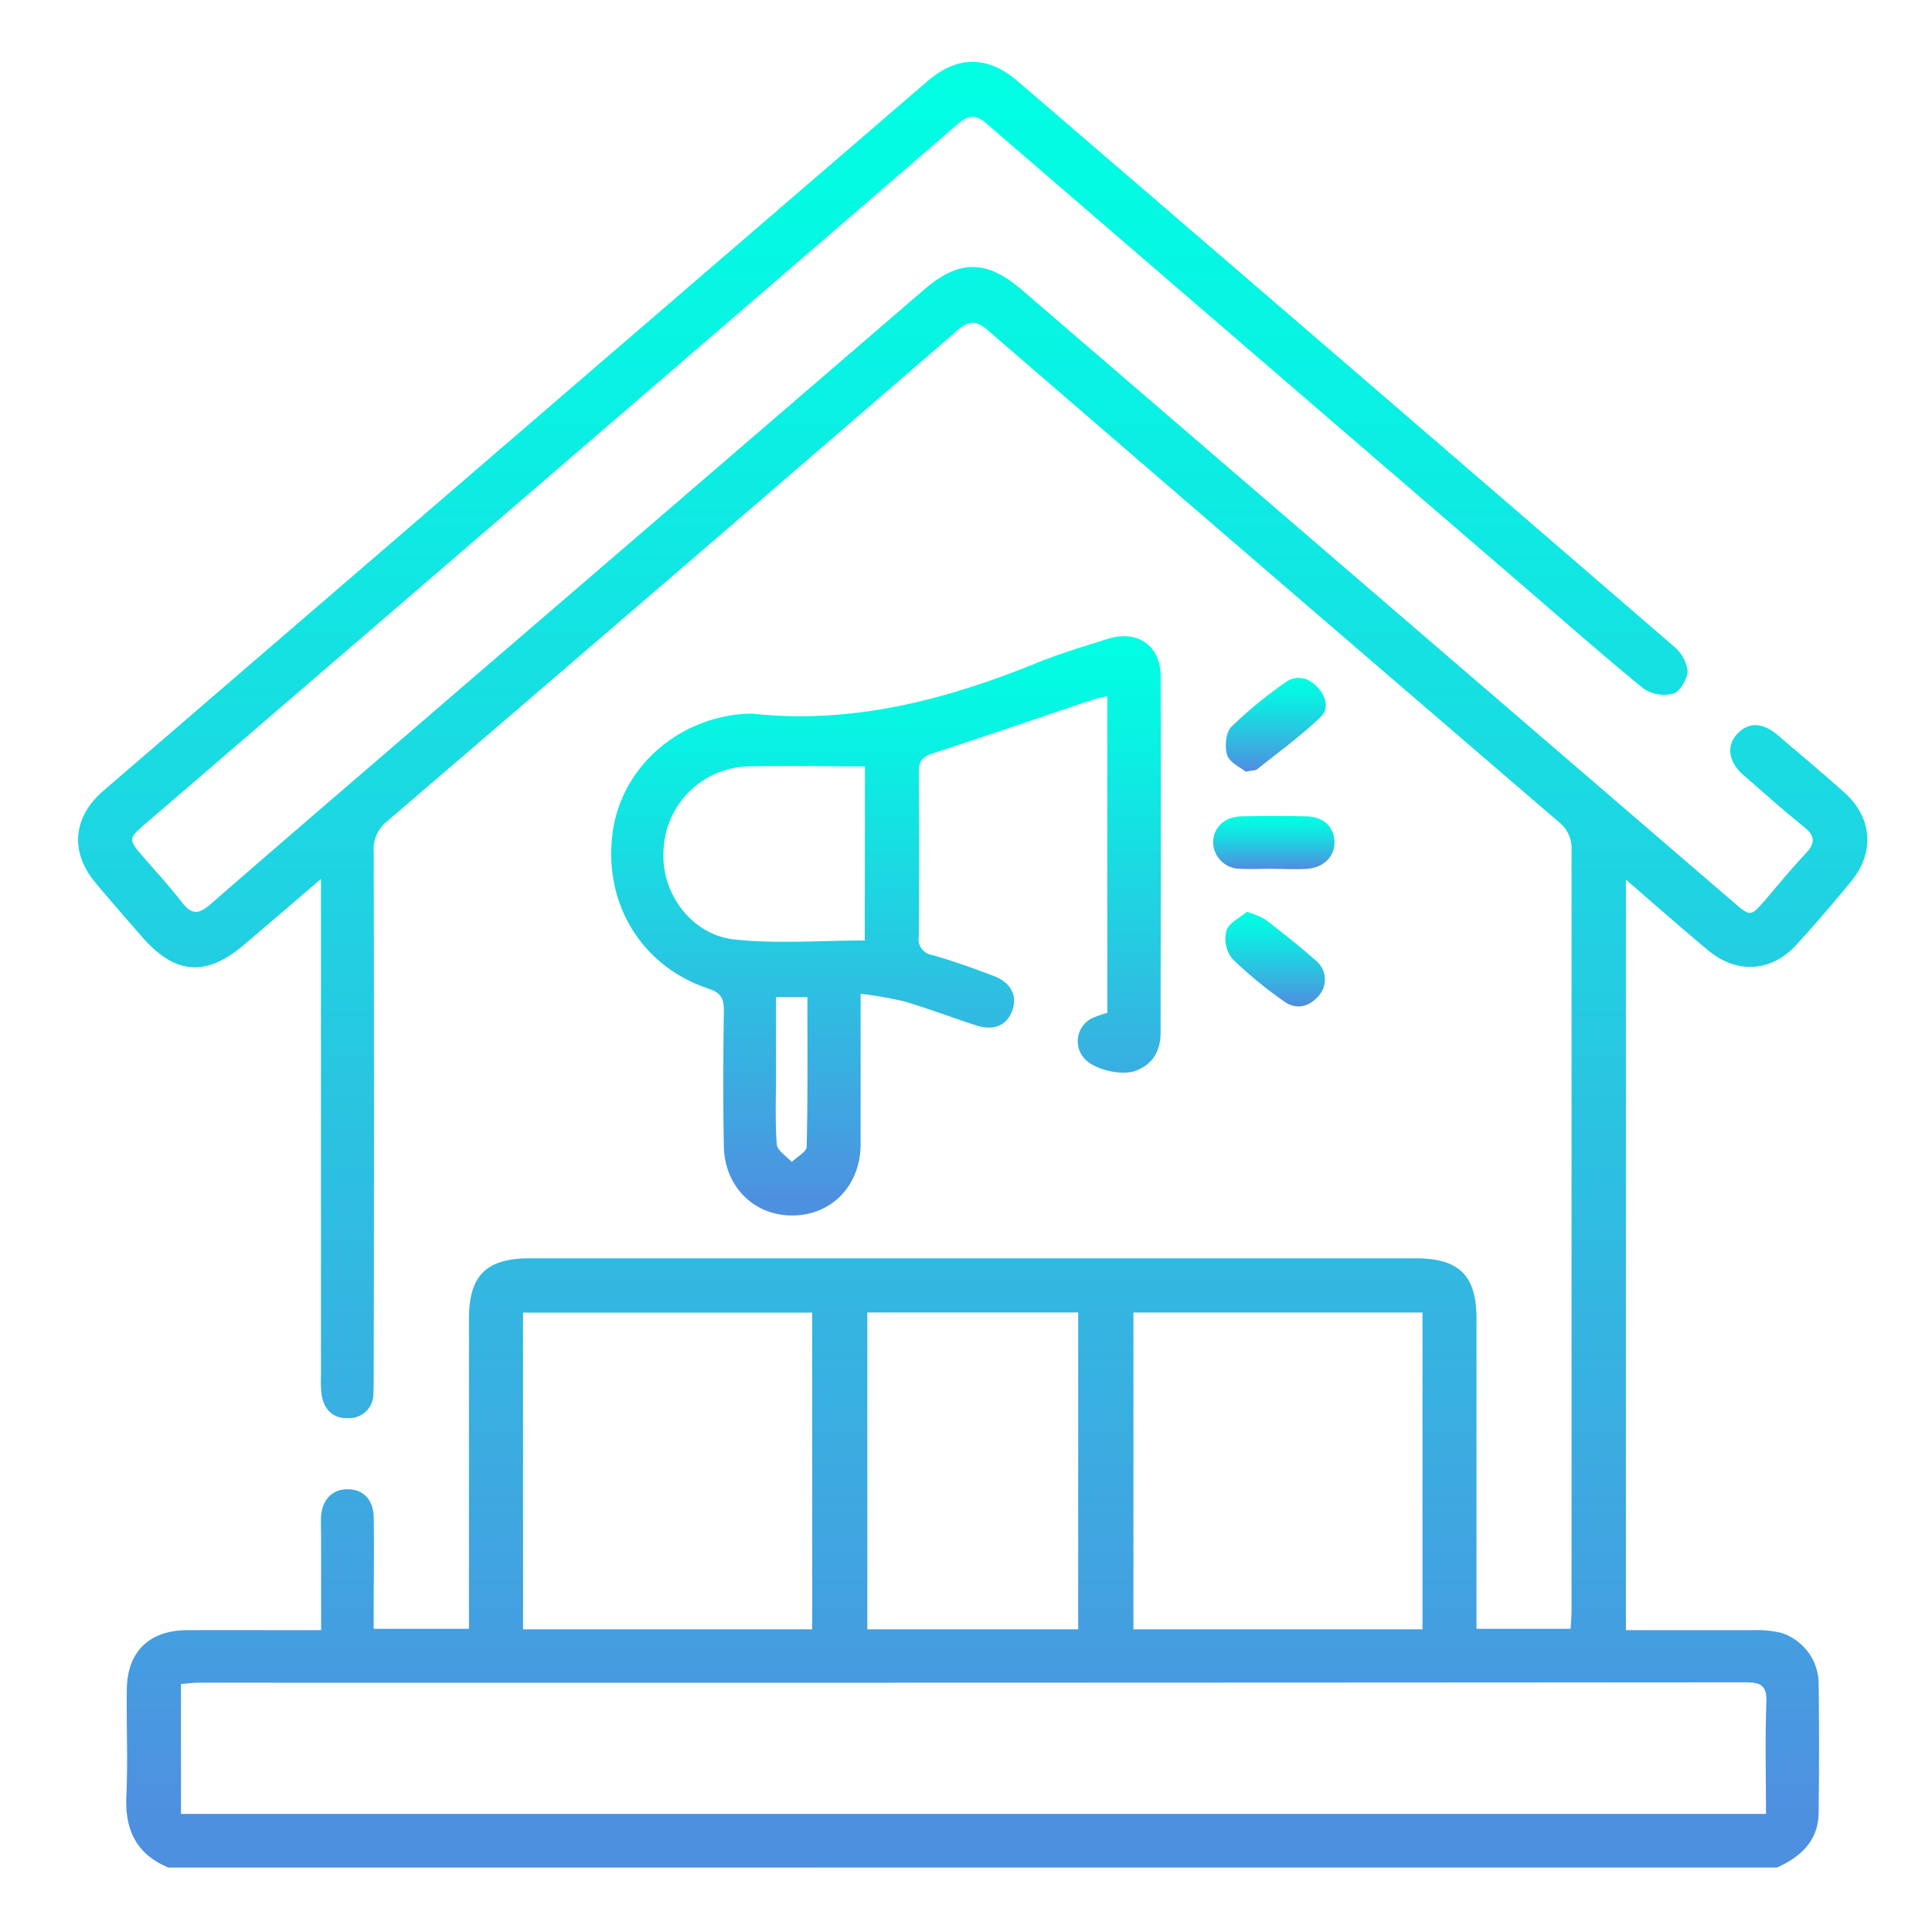 <svg id="Camada_1" data-name="Camada 1" xmlns="http://www.w3.org/2000/svg" xmlns:xlink="http://www.w3.org/1999/xlink" viewBox="0 0 300 300"><defs><style>.cls-1{fill:url(#Gradiente_sem_nome);}.cls-2{fill:url(#Gradiente_sem_nome-2);}.cls-3{fill:url(#Gradiente_sem_nome-3);}.cls-4{fill:url(#Gradiente_sem_nome-4);}.cls-5{fill:url(#Gradiente_sem_nome-5);}</style><linearGradient id="Gradiente_sem_nome" x1="151.04" y1="9.51" x2="151.04" y2="290.01" gradientUnits="userSpaceOnUse"><stop offset="0" stop-color="#00ffe3"/><stop offset="0.17" stop-color="#08f3e3"/><stop offset="0.46" stop-color="#1fd3e2"/><stop offset="0.86" stop-color="#43a0e0"/><stop offset="0.97" stop-color="#4e90e0"/></linearGradient><linearGradient id="Gradiente_sem_nome-2" x1="137.58" y1="98.78" x2="137.58" y2="188.68" xlink:href="#Gradiente_sem_nome"/><linearGradient id="Gradiente_sem_nome-3" x1="197.8" y1="126.68" x2="197.8" y2="134.94" xlink:href="#Gradiente_sem_nome"/><linearGradient id="Gradiente_sem_nome-4" x1="198.08" y1="105.26" x2="198.08" y2="119.82" xlink:href="#Gradiente_sem_nome"/><linearGradient id="Gradiente_sem_nome-5" x1="198.01" y1="141.59" x2="198.01" y2="156.28" xlink:href="#Gradiente_sem_nome"/></defs><path class="cls-1" d="M26.16,290c-4.95-2.06-6.78-5.82-6.54-11.08.25-5.46,0-10.95.07-16.43,0-5.94,3.42-9.33,9.35-9.36s11.68,0,17.52,0h3.3c0-5,0-9.73,0-14.45,0-1.09-.06-2.19,0-3.28.22-2.64,1.81-4.18,4.17-4.15s3.91,1.56,4,4.28c.08,4.75,0,9.49,0,14.24v3.15H72.82V204.81c0-6.77,2.67-9.42,9.48-9.42H219.78c6.82,0,9.49,2.65,9.49,9.41q0,22.47,0,44.92v3.2h14.61c.05-.95.15-1.91.15-2.87q0-59,0-118a5.19,5.19,0,0,0-2-4.43q-44.35-38.09-88.6-76.3c-1.8-1.56-2.94-1.64-4.79,0q-44.24,38.22-88.61,76.28a5.5,5.5,0,0,0-2,4.7q.09,40.66,0,81.33c0,.91,0,1.83-.05,2.74a3.75,3.75,0,0,1-3.84,3.84c-2.32.11-3.77-1.22-4.18-3.51a17.6,17.6,0,0,1-.12-3q0-36.69,0-73.39v-3.82c-4.31,3.69-8.08,6.93-11.87,10.16-6,5.11-10.79,4.74-16-1.27-2.39-2.75-4.8-5.5-7.14-8.3-4-4.76-3.52-10.2,1.19-14.26q64-55.12,128-110.22c4.69-4,9.29-4,14,0q51,43.83,101.86,87.74a6,6,0,0,1,2.17,3.8c0,1.24-1.13,3.21-2.2,3.56a5.71,5.71,0,0,1-4.67-.8c-6.43-5.25-12.66-10.75-18.95-16.17q-41.5-35.73-83-71.5c-1.79-1.55-2.88-1.38-4.58.09Q85.79,73.55,22.78,127.74c-2.94,2.53-2.93,2.54-.38,5.5,2,2.28,4,4.49,5.86,6.88,1.47,1.92,2.59,1.89,4.4.31C45.4,129.34,58.23,118.36,71,107.35Q107.24,76.18,143.46,45c5.51-4.74,9.73-4.71,15.26.05l110.41,95c2.7,2.33,2.7,2.33,5.11-.46,2-2.35,4-4.78,6.09-7,1.53-1.61,1.61-2.75-.23-4.21-3.21-2.57-6.26-5.32-9.35-8-2.37-2.09-2.73-4.54-1-6.41s3.92-1.83,6.29.17c3.49,3,7,5.9,10.37,8.94,4.28,3.82,4.74,9.21,1.11,13.68q-4.15,5.09-8.58,9.95c-3.85,4.24-9.25,4.57-13.69.87-4.19-3.49-8.28-7.09-12.78-11V253.13c6.68,0,13.24,0,19.79,0a16,16,0,0,1,4.33.42,8.34,8.34,0,0,1,5.81,8.12c.09,6.57.07,13.14,0,19.71,0,4.4-2.73,6.92-6.46,8.61Zm248.06-8.34c0-6-.15-11.63.06-17.27.1-2.6-.77-3.16-3.22-3.16q-120.08.09-240.15.06c-.95,0-1.91.13-2.81.2v20.17ZM126.12,253V203.82H81.22V253Zm94.76,0V203.81H176V253ZM167.42,203.8H134.68V253h32.74Z"/><path class="cls-2" d="M171.94,157.27V108.11c-.83.19-1.5.29-2.14.5-8.37,2.81-16.73,5.69-25.13,8.43-1.6.52-2,1.33-2,2.94q.1,12.74,0,25.46a2.46,2.46,0,0,0,2.12,2.86c3.15.91,6.23,2,9.31,3.17,2.83,1,3.95,3.09,3.08,5.46s-2.94,3.16-5.62,2.29c-3.72-1.21-7.39-2.61-11.14-3.72a61.68,61.68,0,0,0-6.78-1.19v3.43c0,6.66,0,13.32,0,20-.05,6.35-4.47,10.92-10.48,11s-10.63-4.41-10.76-10.73c-.14-7-.1-14,0-21.08,0-1.91-.45-2.78-2.43-3.43C99.45,150,93.53,140,95.18,128.94c1.52-10.13,10.55-17.82,21.29-18.13h.27c15.57,1.7,30.14-2.13,44.38-7.92,3.54-1.43,7.22-2.53,10.87-3.68,4.62-1.46,8.21,1,8.23,5.76.07,18.43,0,36.86,0,55.29,0,2.84-1.12,4.95-3.84,6-2.13.84-6.36-.15-7.9-1.79a4,4,0,0,1,1-6.32A18,18,0,0,1,171.94,157.27ZM134.31,119c-6.15,0-12.07-.1-18,0a13.54,13.54,0,0,0-13.26,12.76c-.58,6.63,4.15,13.39,11,14.12,6.62.71,13.38.16,20.23.16Zm-8.94,35.84H120.5v11.65c0,3.73-.16,7.48.12,11.19.08,1,1.51,1.84,2.32,2.75.81-.79,2.31-1.57,2.32-2.38C125.44,170.37,125.37,162.65,125.37,154.87Z"/><path class="cls-3" d="M197.68,134.9c-1.73,0-3.46.1-5.18,0a4.17,4.17,0,0,1-4.12-4.23c.08-2.23,1.82-3.85,4.38-3.91,3.36-.06,6.73-.07,10.1,0,2.63.06,4.28,1.6,4.36,3.9s-1.67,4.11-4.36,4.26c-1.72.1-3.45,0-5.18,0Z"/><path class="cls-4" d="M193.43,119.82c-.78-.64-2.46-1.37-2.87-2.54s-.25-3.51.61-4.39a67.56,67.56,0,0,1,8.41-6.92c1.66-1.21,3.52-.81,4.95.68s1.87,3.43.53,4.7c-3.07,2.93-6.53,5.45-9.85,8.1C195,119.65,194.51,119.61,193.43,119.82Z"/><path class="cls-5" d="M193.6,141.59a13.43,13.43,0,0,1,2.83,1.14c2.66,2.06,5.32,4.14,7.83,6.37a3.8,3.8,0,0,1,.44,5.6c-1.54,1.73-3.5,2.13-5.37.75a64.08,64.08,0,0,1-8-6.59,5.09,5.09,0,0,1-.9-4.35C190.85,143.27,192.58,142.47,193.6,141.59Z"/></svg>
